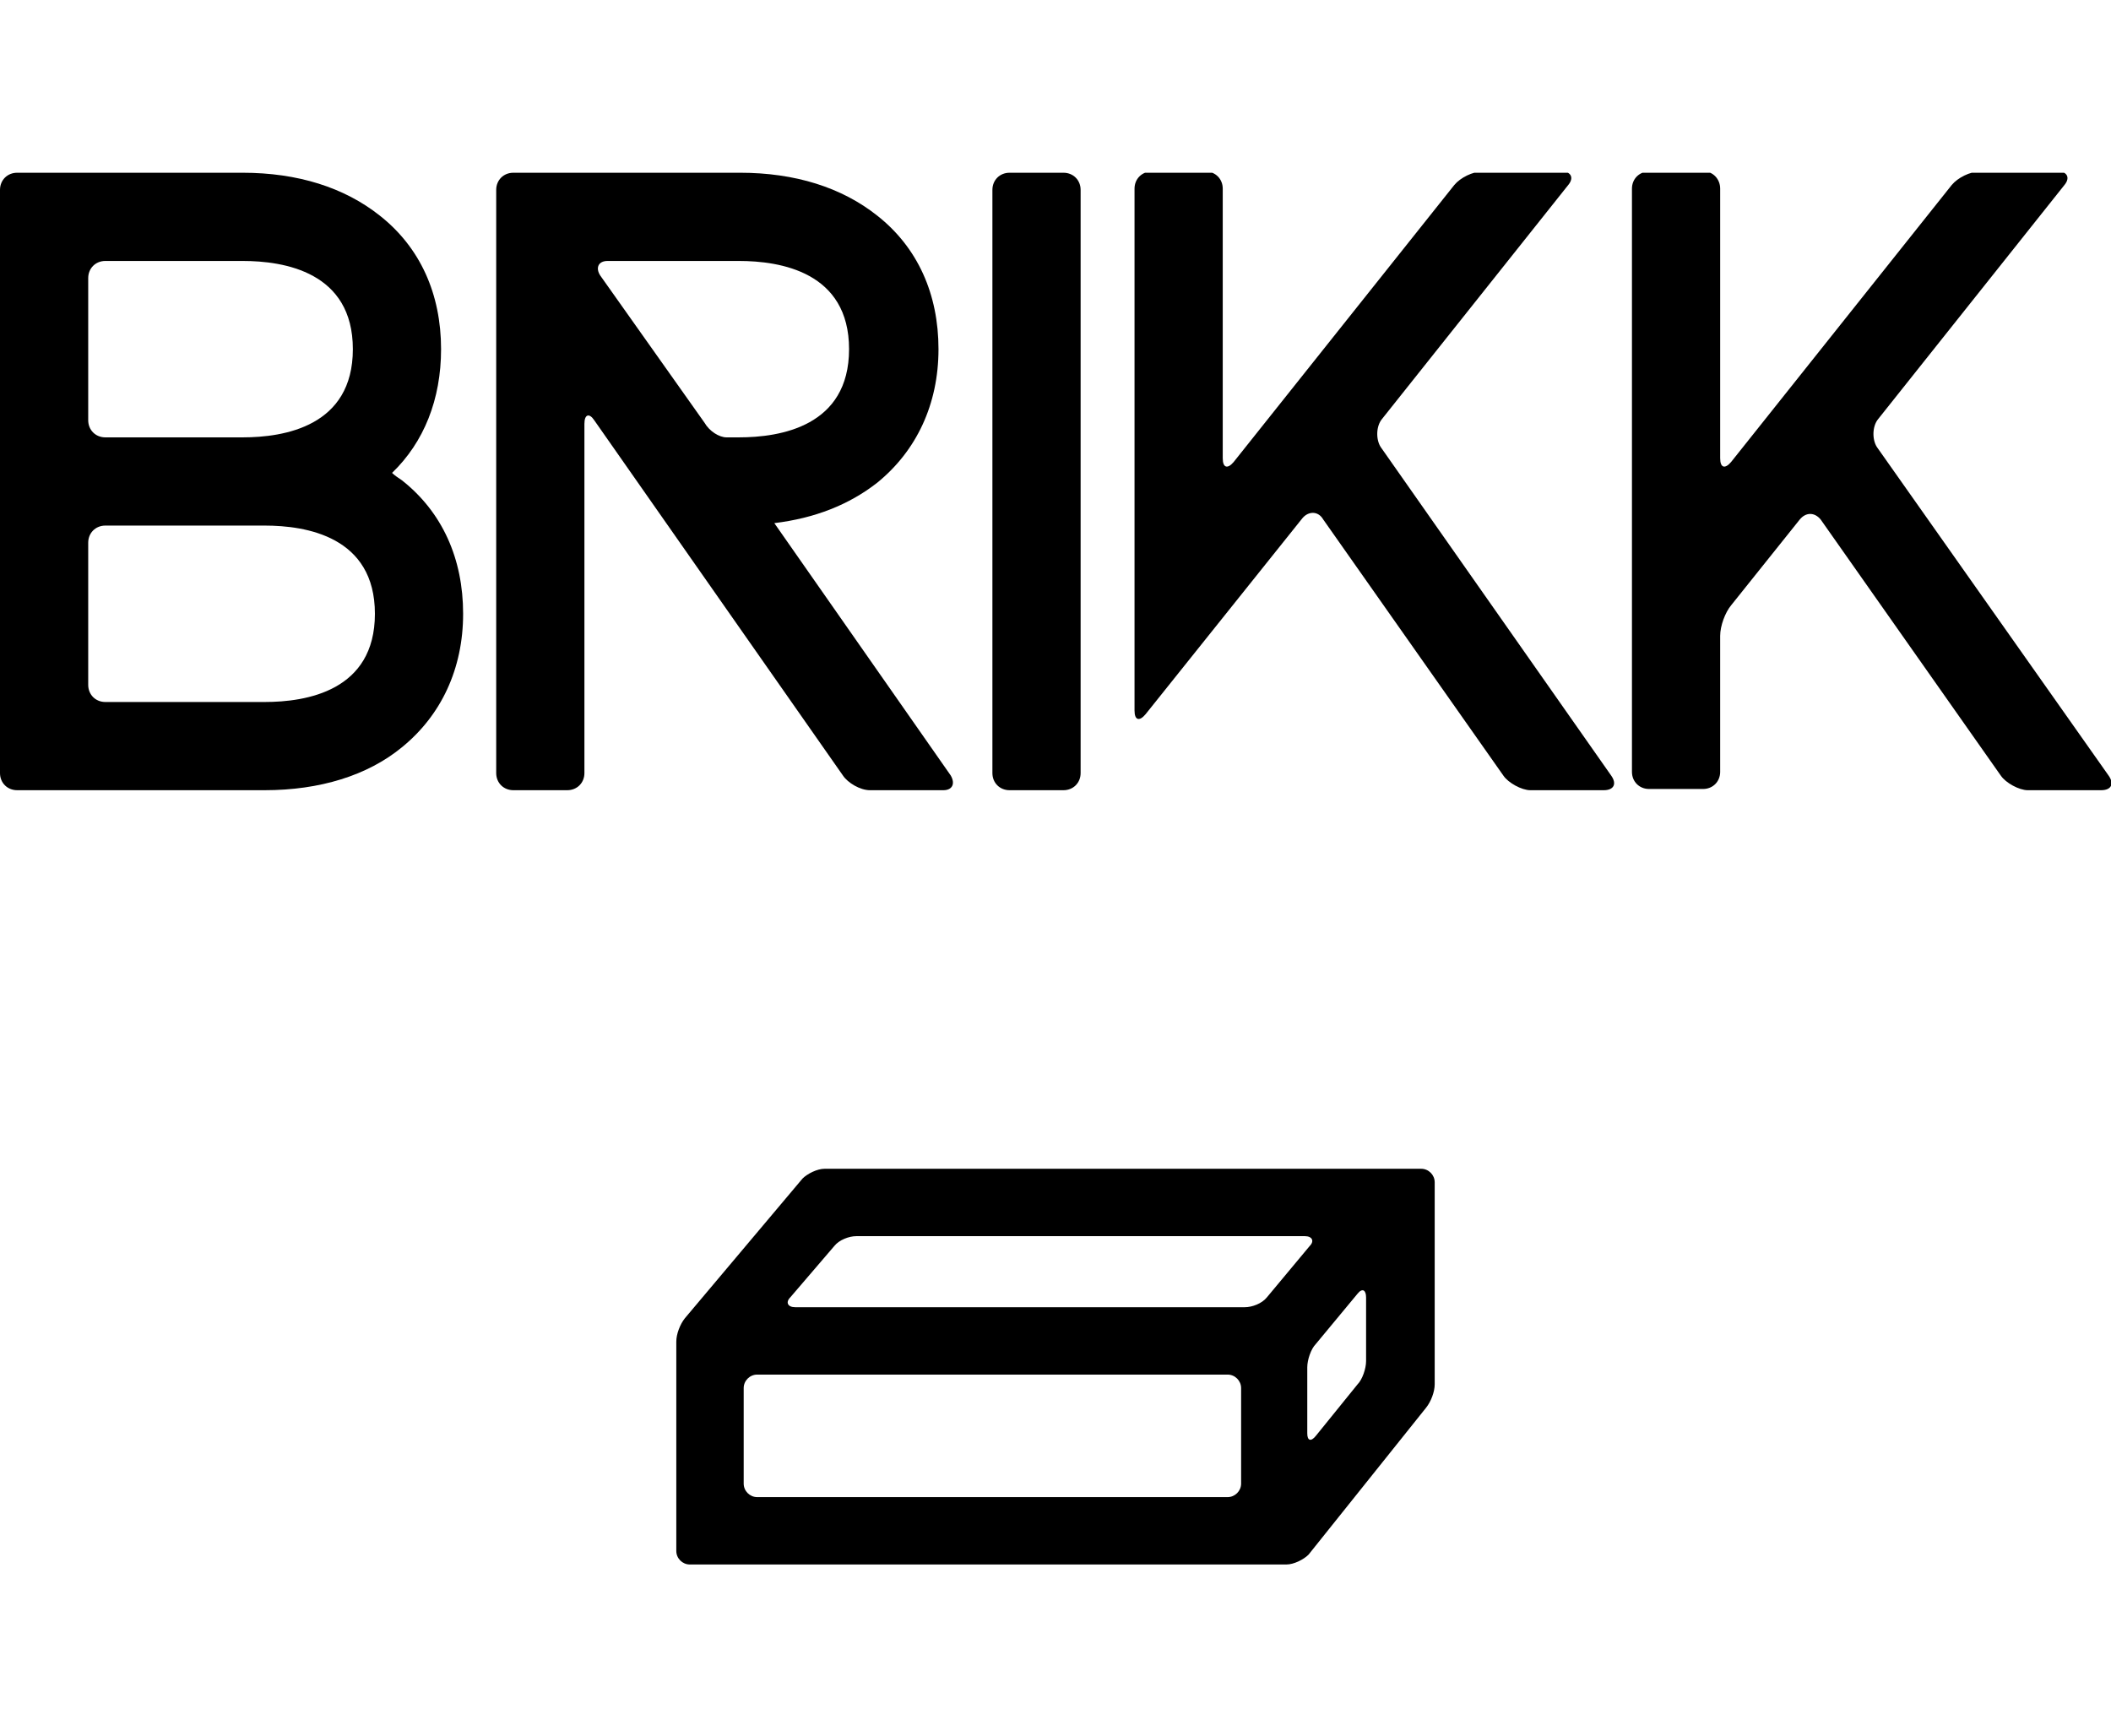 <?xml version="1.0" encoding="utf-8"?>
<!-- Generator: Adobe Illustrator 18.1.0, SVG Export Plug-In . SVG Version: 6.00 Build 0)  -->
<!DOCTYPE svg PUBLIC "-//W3C//DTD SVG 1.1//EN" "http://www.w3.org/Graphics/SVG/1.1/DTD/svg11.dtd">
<svg version="1.1" id="Layer_1" xmlns="http://www.w3.org/2000/svg" xmlns:xlink="http://www.w3.org/1999/xlink" x="0px" y="0px"
	 viewBox="0 0 172.3 141.7" enable-background="new 0 0 172.3 141.7" xml:space="preserve">
<path d="M67.3,95.4c-0.6,0-1.4,0.4-1.8,0.8l-9.6,11.4c-0.4,0.5-0.7,1.3-0.7,1.9v17.1c0,0.6,0.5,1.1,1.1,1.1H105
	c0.6,0,1.4-0.4,1.8-0.8l9.6-12c0.4-0.5,0.7-1.3,0.7-1.9V96.5c0-0.6-0.5-1.1-1.1-1.1H67.3z M68.1,101.7c0.4-0.5,1.2-0.8,1.8-0.8h36.6
	c0.6,0,0.8,0.4,0.4,0.8l-3.5,4.2c-0.4,0.5-1.2,0.8-1.8,0.8H64.9c-0.6,0-0.8-0.4-0.4-0.8L68.1,101.7z M60.7,113.3
	c0-0.6,0.5-1.1,1.1-1.1h38.4c0.6,0,1.1,0.5,1.1,1.1v7.8c0,0.6-0.5,1.1-1.1,1.1H61.8c-0.6,0-1.1-0.5-1.1-1.1V113.3z M107.4,117.2
	c-0.4,0.5-0.7,0.4-0.7-0.2v-5.4c0-0.6,0.3-1.5,0.7-1.9l3.4-4.1c0.4-0.5,0.7-0.3,0.7,0.3v5.2c0,0.6-0.3,1.5-0.7,1.9L107.4,117.2z"/>
<g>
	<path d="M81,63.1c0,0.8,0.6,1.4,1.4,1.4h4.4c0.8,0,1.4-0.6,1.4-1.4V15.5c0-0.8-0.6-1.4-1.4-1.4h-4.4c-0.8,0-1.4,0.6-1.4,1.4V63.1
		L81,63.1z"/>
	<path d="M59.3,35.7c-0.6,0-1.4-0.5-1.8-1.2L49,22.5c-0.4-0.6-0.2-1.2,0.6-1.2h10.7c3.4,0,9,0.9,9,7.2c0,6.3-5.6,7.2-9,7.2
		C60.3,35.7,59.8,35.7,59.3,35.7L59.3,35.7z M77.6,63.3L63.2,42.7c3.3-0.4,6.1-1.5,8.4-3.3c3.2-2.6,5-6.4,5-10.9s-1.7-8.3-5-10.9
		c-2.9-2.3-6.7-3.5-11.2-3.5H41.9c-0.8,0-1.4,0.6-1.4,1.4v47.6c0,0.8,0.6,1.4,1.4,1.4h4.4c0.8,0,1.4-0.6,1.4-1.4V34.6
		c0-0.8,0.4-0.9,0.8-0.3l20.3,29c0.4,0.6,1.4,1.2,2.2,1.2H77C77.7,64.5,78,64,77.6,63.3L77.6,63.3z"/>
	<path d="M21.6,57.3h-13c-0.8,0-1.4-0.6-1.4-1.4V44.3c0-0.8,0.6-1.4,1.4-1.4h13c3.4,0,9,0.9,9,7.2S25,57.3,21.6,57.3L21.6,57.3z
		 M7.2,22.7c0-0.8,0.6-1.4,1.4-1.4h11.2c3.4,0,9,0.9,9,7.2c0,6.3-5.6,7.2-9,7.2H8.6c-0.8,0-1.4-0.6-1.4-1.4V22.7L7.2,22.7z
		 M32.8,39.2c-0.3-0.2-0.6-0.4-0.8-0.6c2.6-2.5,4-6,4-10.1c0-4.5-1.7-8.3-5-10.9c-2.9-2.3-6.7-3.5-11.2-3.5H1.4
		c-0.8,0-1.4,0.6-1.4,1.4v47.6c0,0.8,0.6,1.4,1.4,1.4h20.2c4.5,0,8.4-1.2,11.2-3.5c3.2-2.6,5-6.4,5-10.9S36.1,41.8,32.8,39.2
		L32.8,39.2z"/>
	<g>
		<defs>
			<rect id="SVGID_1_" x="0" y="14.1" width="172.3" height="50.4"/>
		</defs>
		<clipPath id="SVGID_2_">
			<use xlink:href="#SVGID_1_"  overflow="visible"/>
		</clipPath>
		<path clip-path="url(#SVGID_2_)" d="M112.7,36.5c-0.4-0.6-0.4-1.7,0.1-2.3l15.2-19.1c0.5-0.6,0.2-1.1-0.5-1.1H121
			c-0.8,0-1.8,0.5-2.3,1.1l-18,22.6c-0.5,0.6-0.9,0.5-0.9-0.3v-22c0-0.8-0.6-1.4-1.4-1.4h-4.4c-0.8,0-1.4,0.6-1.4,1.4v42.6
			c0,0.8,0.4,0.9,0.9,0.3l12.8-16c0.5-0.6,1.3-0.6,1.7,0.1l14.7,20.9c0.4,0.6,1.5,1.2,2.2,1.2h6c0.8,0,1.1-0.5,0.6-1.2L112.7,36.5
			L112.7,36.5z"/>
		<path clip-path="url(#SVGID_2_)" d="M153.2,36.5c-0.4-0.6-0.4-1.7,0.1-2.3l15.2-19.1c0.5-0.6,0.2-1.1-0.5-1.1h-6.4
			c-0.8,0-1.8,0.5-2.3,1.1l-18,22.6c-0.5,0.6-0.9,0.5-0.9-0.3v-22c0-0.8-0.6-1.4-1.3-1.4c-0.7,0-2,0-2.8,0h-1.7
			c-0.8,0-1.4,0.6-1.4,1.4v47.6c0,0.8,0.6,1.4,1.4,1.4h4.4c0.8,0,1.4-0.6,1.4-1.4V51.9c0-0.8,0.4-1.9,0.9-2.5l5.6-7
			c0.5-0.6,1.2-0.6,1.7,0l14.7,20.9c0.4,0.6,1.5,1.2,2.2,1.2h6c0.8,0,1.1-0.5,0.6-1.2L153.2,36.5L153.2,36.5z"/>
	</g>
</g>
</svg>
